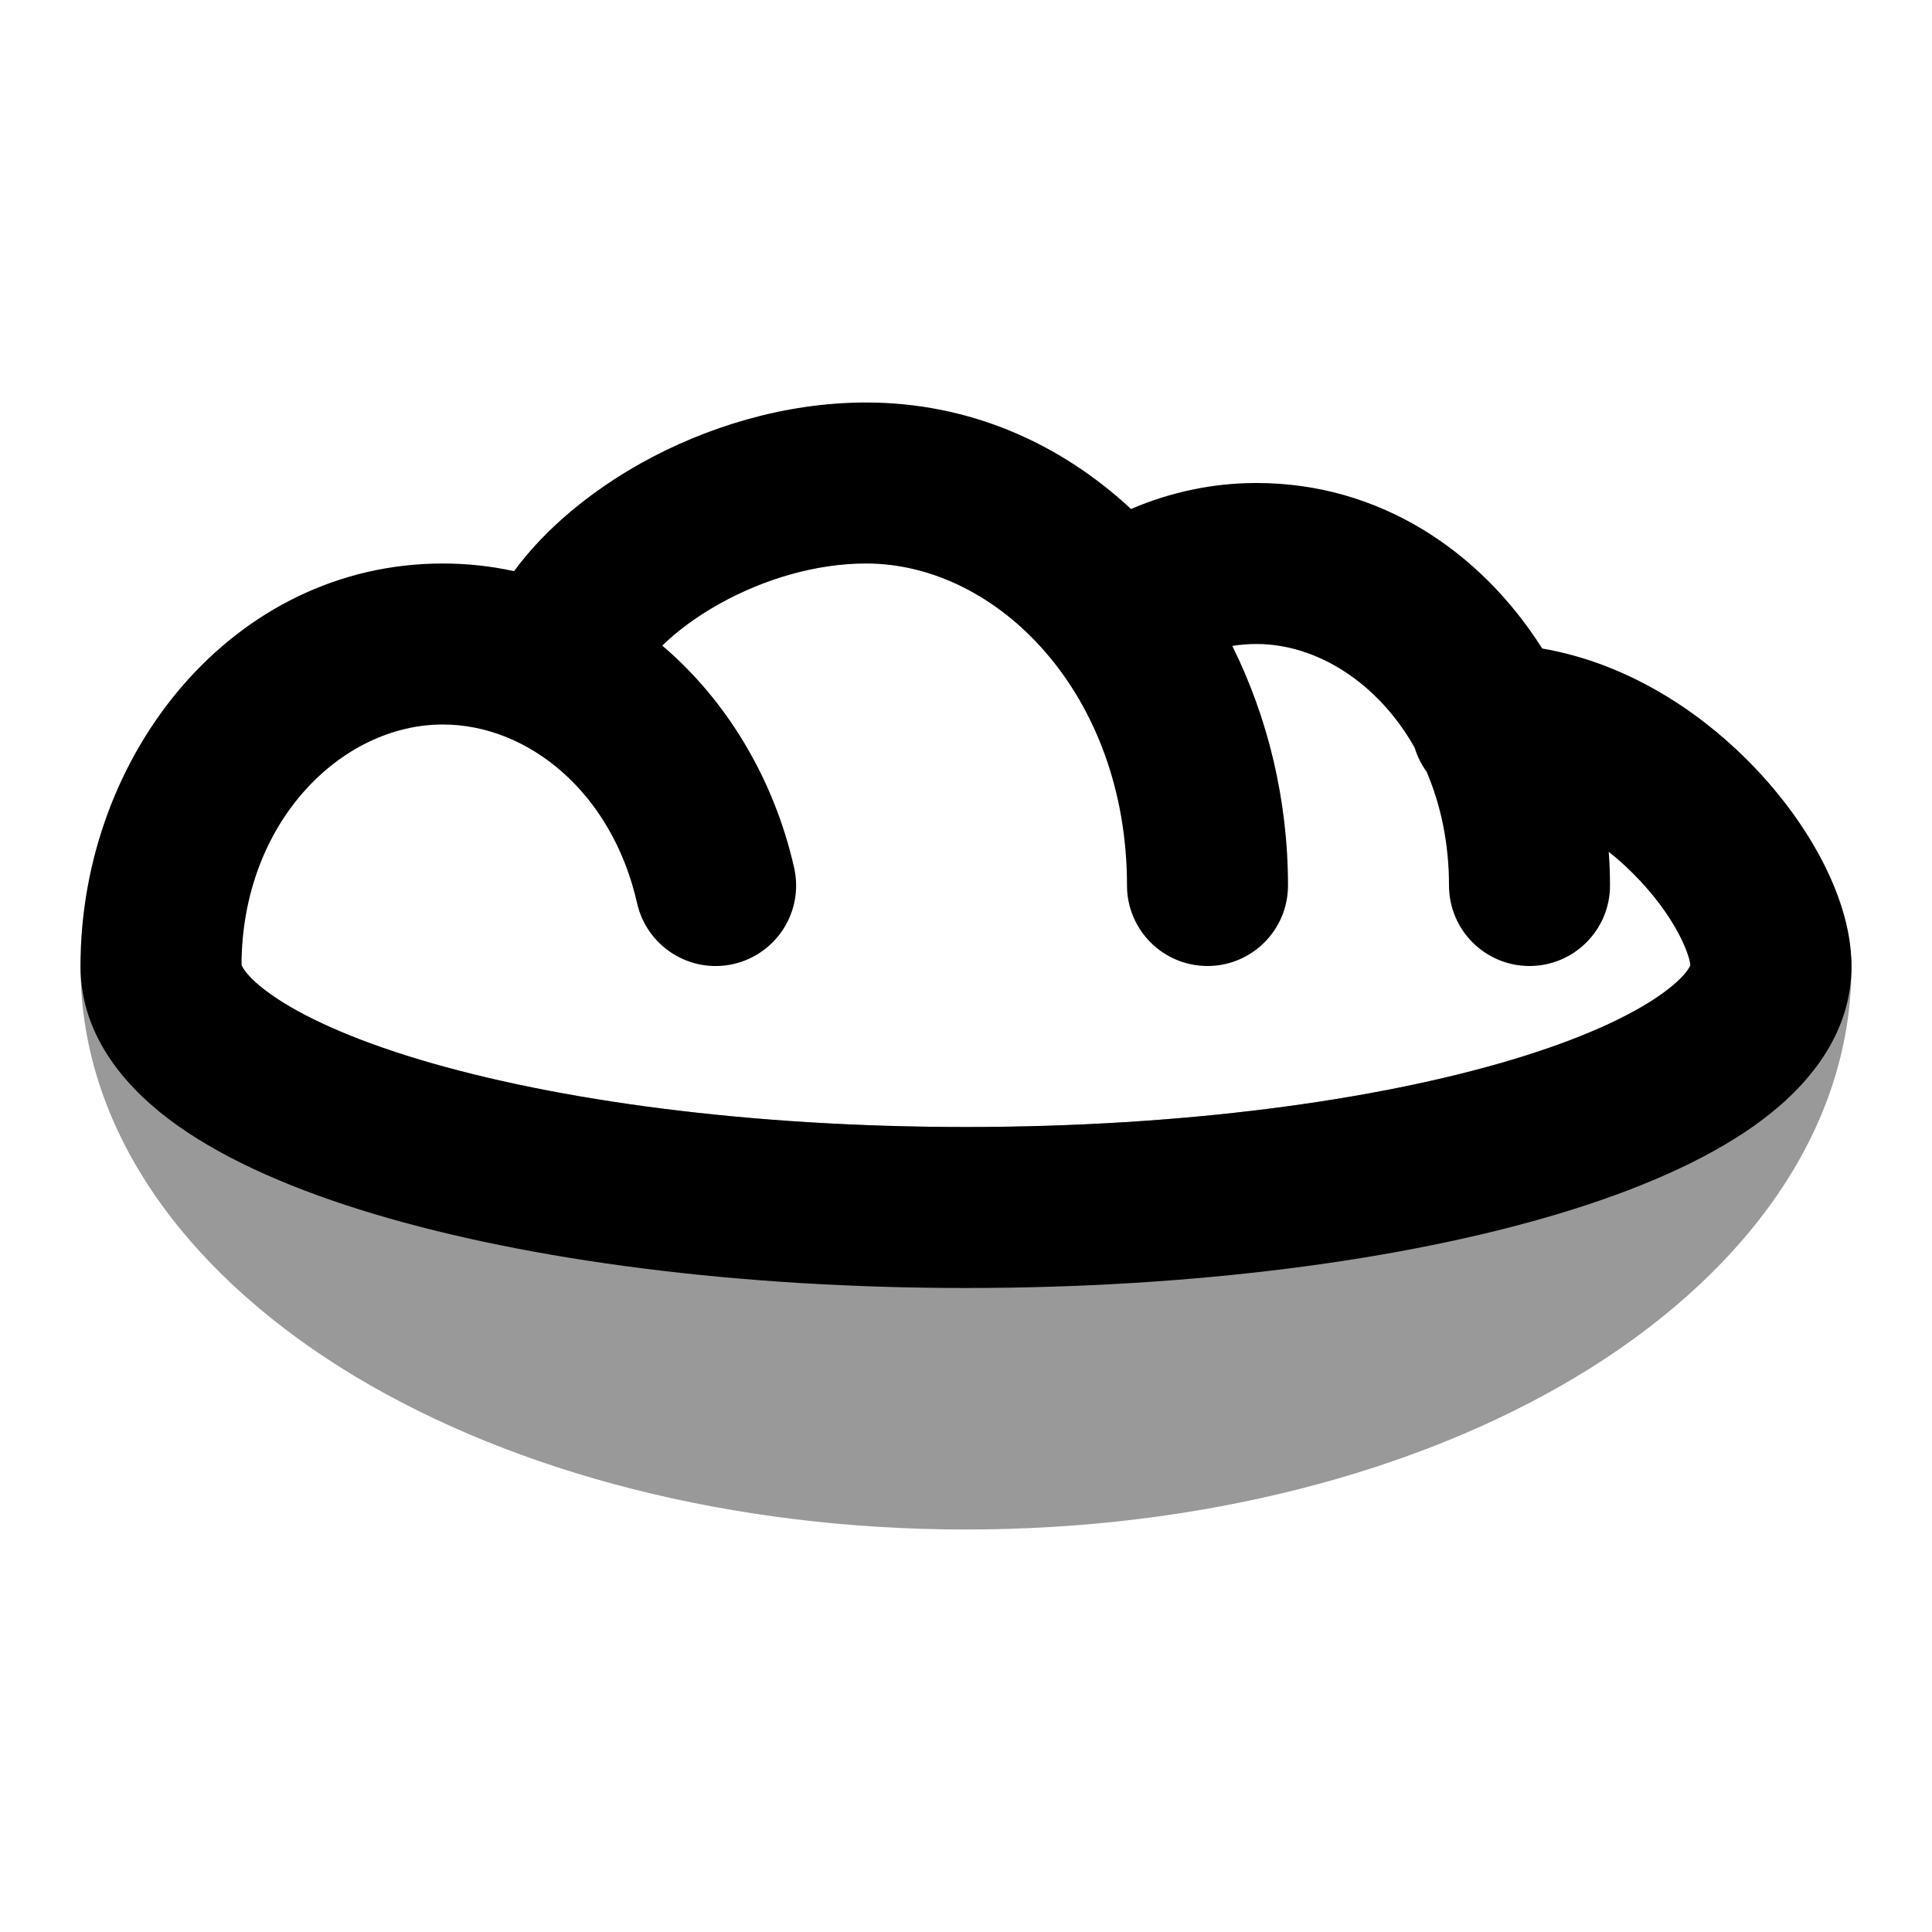 <svg width="24" height="24" viewBox="0 0 24 24" xmlns="http://www.w3.org/2000/svg">
<path opacity="0.4" d="M2 11C2.547 11 2.992 11.44 3 11.986C3.008 12.009 3.063 12.138 3.364 12.352C3.746 12.623 4.363 12.908 5.216 13.164C6.909 13.671 9.308 14 12 14C14.692 14 17.091 13.671 18.784 13.164C19.637 12.908 20.254 12.623 20.636 12.352C20.937 12.138 20.992 12.009 21 11.986C21.008 11.44 21.453 11 22 11C22.552 11 23 11.448 23 12C23 14.146 21.555 15.918 19.586 17.1C17.596 18.294 14.912 19 12 19C9.088 19 6.404 18.294 4.414 17.1C2.445 15.918 1 14.146 1 12C1 11.448 1.448 11 2 11Z" fill="currentColor"/>
<path fill-rule="evenodd" clip-rule="evenodd" d="M6.386 7.095C6.102 7.033 5.806 7 5.5 7C2.893 7 1 9.368 1 12C1 12.899 1.603 13.555 2.207 13.983C2.838 14.43 3.685 14.792 4.642 15.079C6.568 15.657 9.169 16 12 16C14.831 16 17.432 15.657 19.358 15.079C20.315 14.792 21.162 14.43 21.793 13.983C22.397 13.555 23 12.899 23 12C23 11.521 22.824 11.042 22.609 10.641C22.384 10.222 22.069 9.802 21.69 9.426C21.066 8.806 20.191 8.234 19.158 8.056C18.384 6.836 17.128 6 15.609 6C15.057 6 14.532 6.116 14.05 6.323C13.17 5.504 12.039 5 10.759 5C9.746 5 8.766 5.307 7.968 5.751C7.354 6.094 6.782 6.555 6.386 7.095ZM8.227 8.02C9.039 8.71 9.62 9.693 9.865 10.78C9.987 11.319 9.648 11.854 9.109 11.976C8.571 12.097 8.036 11.758 7.914 11.22C7.606 9.852 6.569 9 5.5 9C4.244 9 3.007 10.207 3 11.986C3.009 12.011 3.064 12.139 3.364 12.352C3.746 12.623 4.363 12.908 5.216 13.164C6.909 13.671 9.308 14 12 14C14.692 14 17.091 13.671 18.784 13.164C19.637 12.908 20.254 12.623 20.636 12.352C20.926 12.146 20.988 12.019 20.999 11.989C20.997 11.972 20.991 11.937 20.974 11.881C20.95 11.803 20.909 11.704 20.847 11.588C20.722 11.355 20.529 11.091 20.28 10.845C20.186 10.751 20.087 10.662 19.984 10.582C19.995 10.72 20 10.86 20 11C20 11.552 19.552 12 19 12C18.448 12 18 11.552 18 11C18 10.47 17.896 9.994 17.721 9.585C17.656 9.496 17.606 9.396 17.574 9.289C17.116 8.476 16.353 8 15.609 8C15.507 8 15.407 8.008 15.308 8.024C15.752 8.917 16 9.941 16 11C16 11.552 15.552 12 15 12C14.448 12 14 11.552 14 11C14 8.63 12.401 7 10.759 7C10.139 7 9.49 7.193 8.941 7.499C8.643 7.665 8.405 7.846 8.227 8.02Z" fill="currentColor"/>
</svg>

